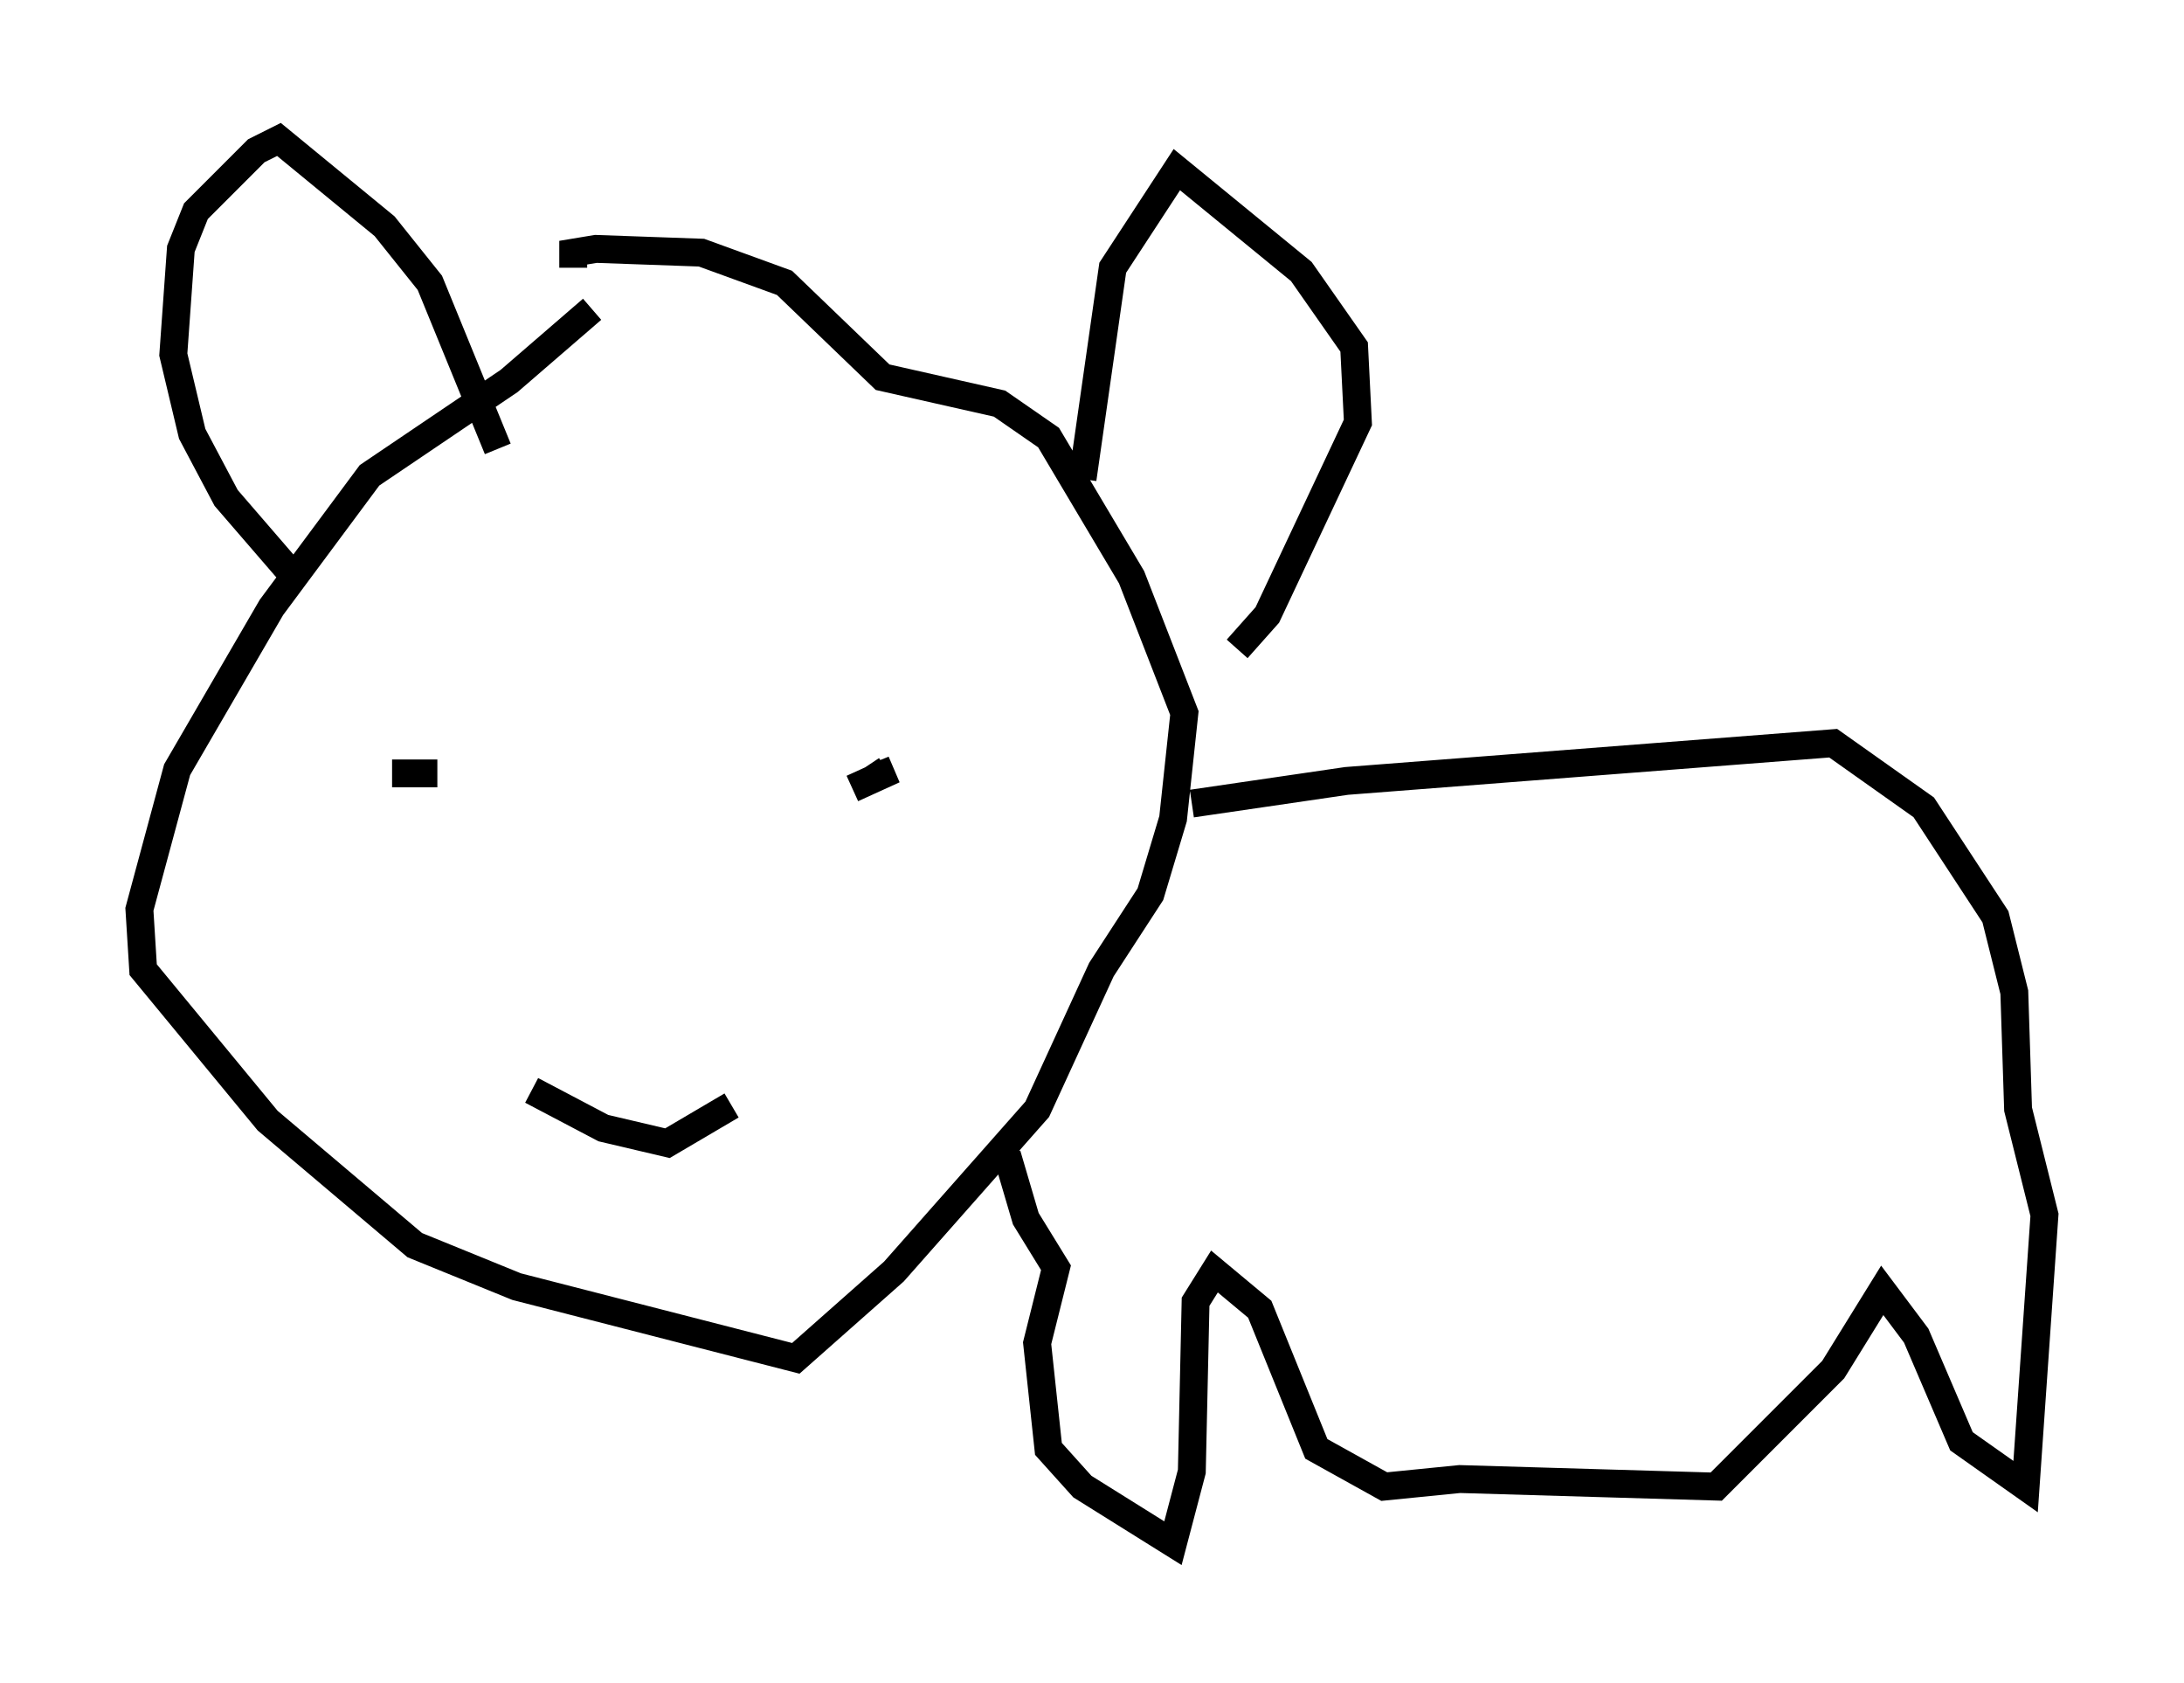 <?xml version="1.0" encoding="utf-8" ?>
<svg baseProfile="full" height="60.338" version="1.1" width="78.335" xmlns="http://www.w3.org/2000/svg" xmlns:ev="http://www.w3.org/2001/xml-events" xmlns:xlink="http://www.w3.org/1999/xlink"><defs /><rect fill="white" height="60.338" width="78.335" x="0" y="0" /><path d="M33.011, 36.935 m-0.271, -0.135 m-11.502, -25.71 l-2.977, 2.571 -5.007, 3.383 l-3.518, 4.736 -3.383, 5.819 l-1.353, 5.007 0.135, 2.165 l4.465, 5.413 5.277, 4.465 l3.654, 1.488 10.013, 2.571 l3.518, -3.112 5.142, -5.819 l2.3, -5.007 1.759, -2.706 l0.812, -2.706 0.406, -3.789 l-1.894, -4.871 -2.977, -5.007 l-1.759, -1.218 -4.195, -0.947 l-3.518, -3.383 -2.977, -1.083 l-3.789, -0.135 -0.812, 0.135 l0.0, 0.541 m-9.878, 11.231 l-2.571, -2.977 -1.218, -2.3 l-0.677, -2.842 0.271, -3.789 l0.541, -1.353 2.165, -2.165 l0.812, -0.406 3.789, 3.112 l1.624, 2.03 2.436, 5.954 m20.974, 1.083 l1.083, -7.578 2.3, -3.518 l4.465, 3.654 1.894, 2.706 l0.135, 2.706 -3.248, 6.901 l-1.083, 1.218 m-30.311, 4.465 l1.624, 0.0 m14.885, 0.541 l1.488, -0.677 -0.677, 0.271 l-0.271, -0.406 m-12.043, 11.637 l2.571, 1.353 2.3, 0.541 l2.3, -1.353 m16.509, -10.825 l5.548, -0.812 17.456, -1.353 l3.248, 2.3 2.571, 3.924 l0.677, 2.706 0.135, 4.195 l0.947, 3.789 -0.677, 9.743 l-2.3, -1.624 -1.624, -3.789 l-1.218, -1.624 -1.759, 2.842 l-4.195, 4.195 -9.202, -0.271 l-2.706, 0.271 -2.436, -1.353 l-2.03, -5.007 -1.624, -1.353 l-0.677, 1.083 -0.135, 6.089 l-0.677, 2.571 -3.248, -2.03 l-1.218, -1.353 -0.406, -3.789 l0.677, -2.706 -1.083, -1.759 l-0.677, -2.3 m-17.321, -3.518 " fill="none" stroke="black" stroke-width="1" /></svg>